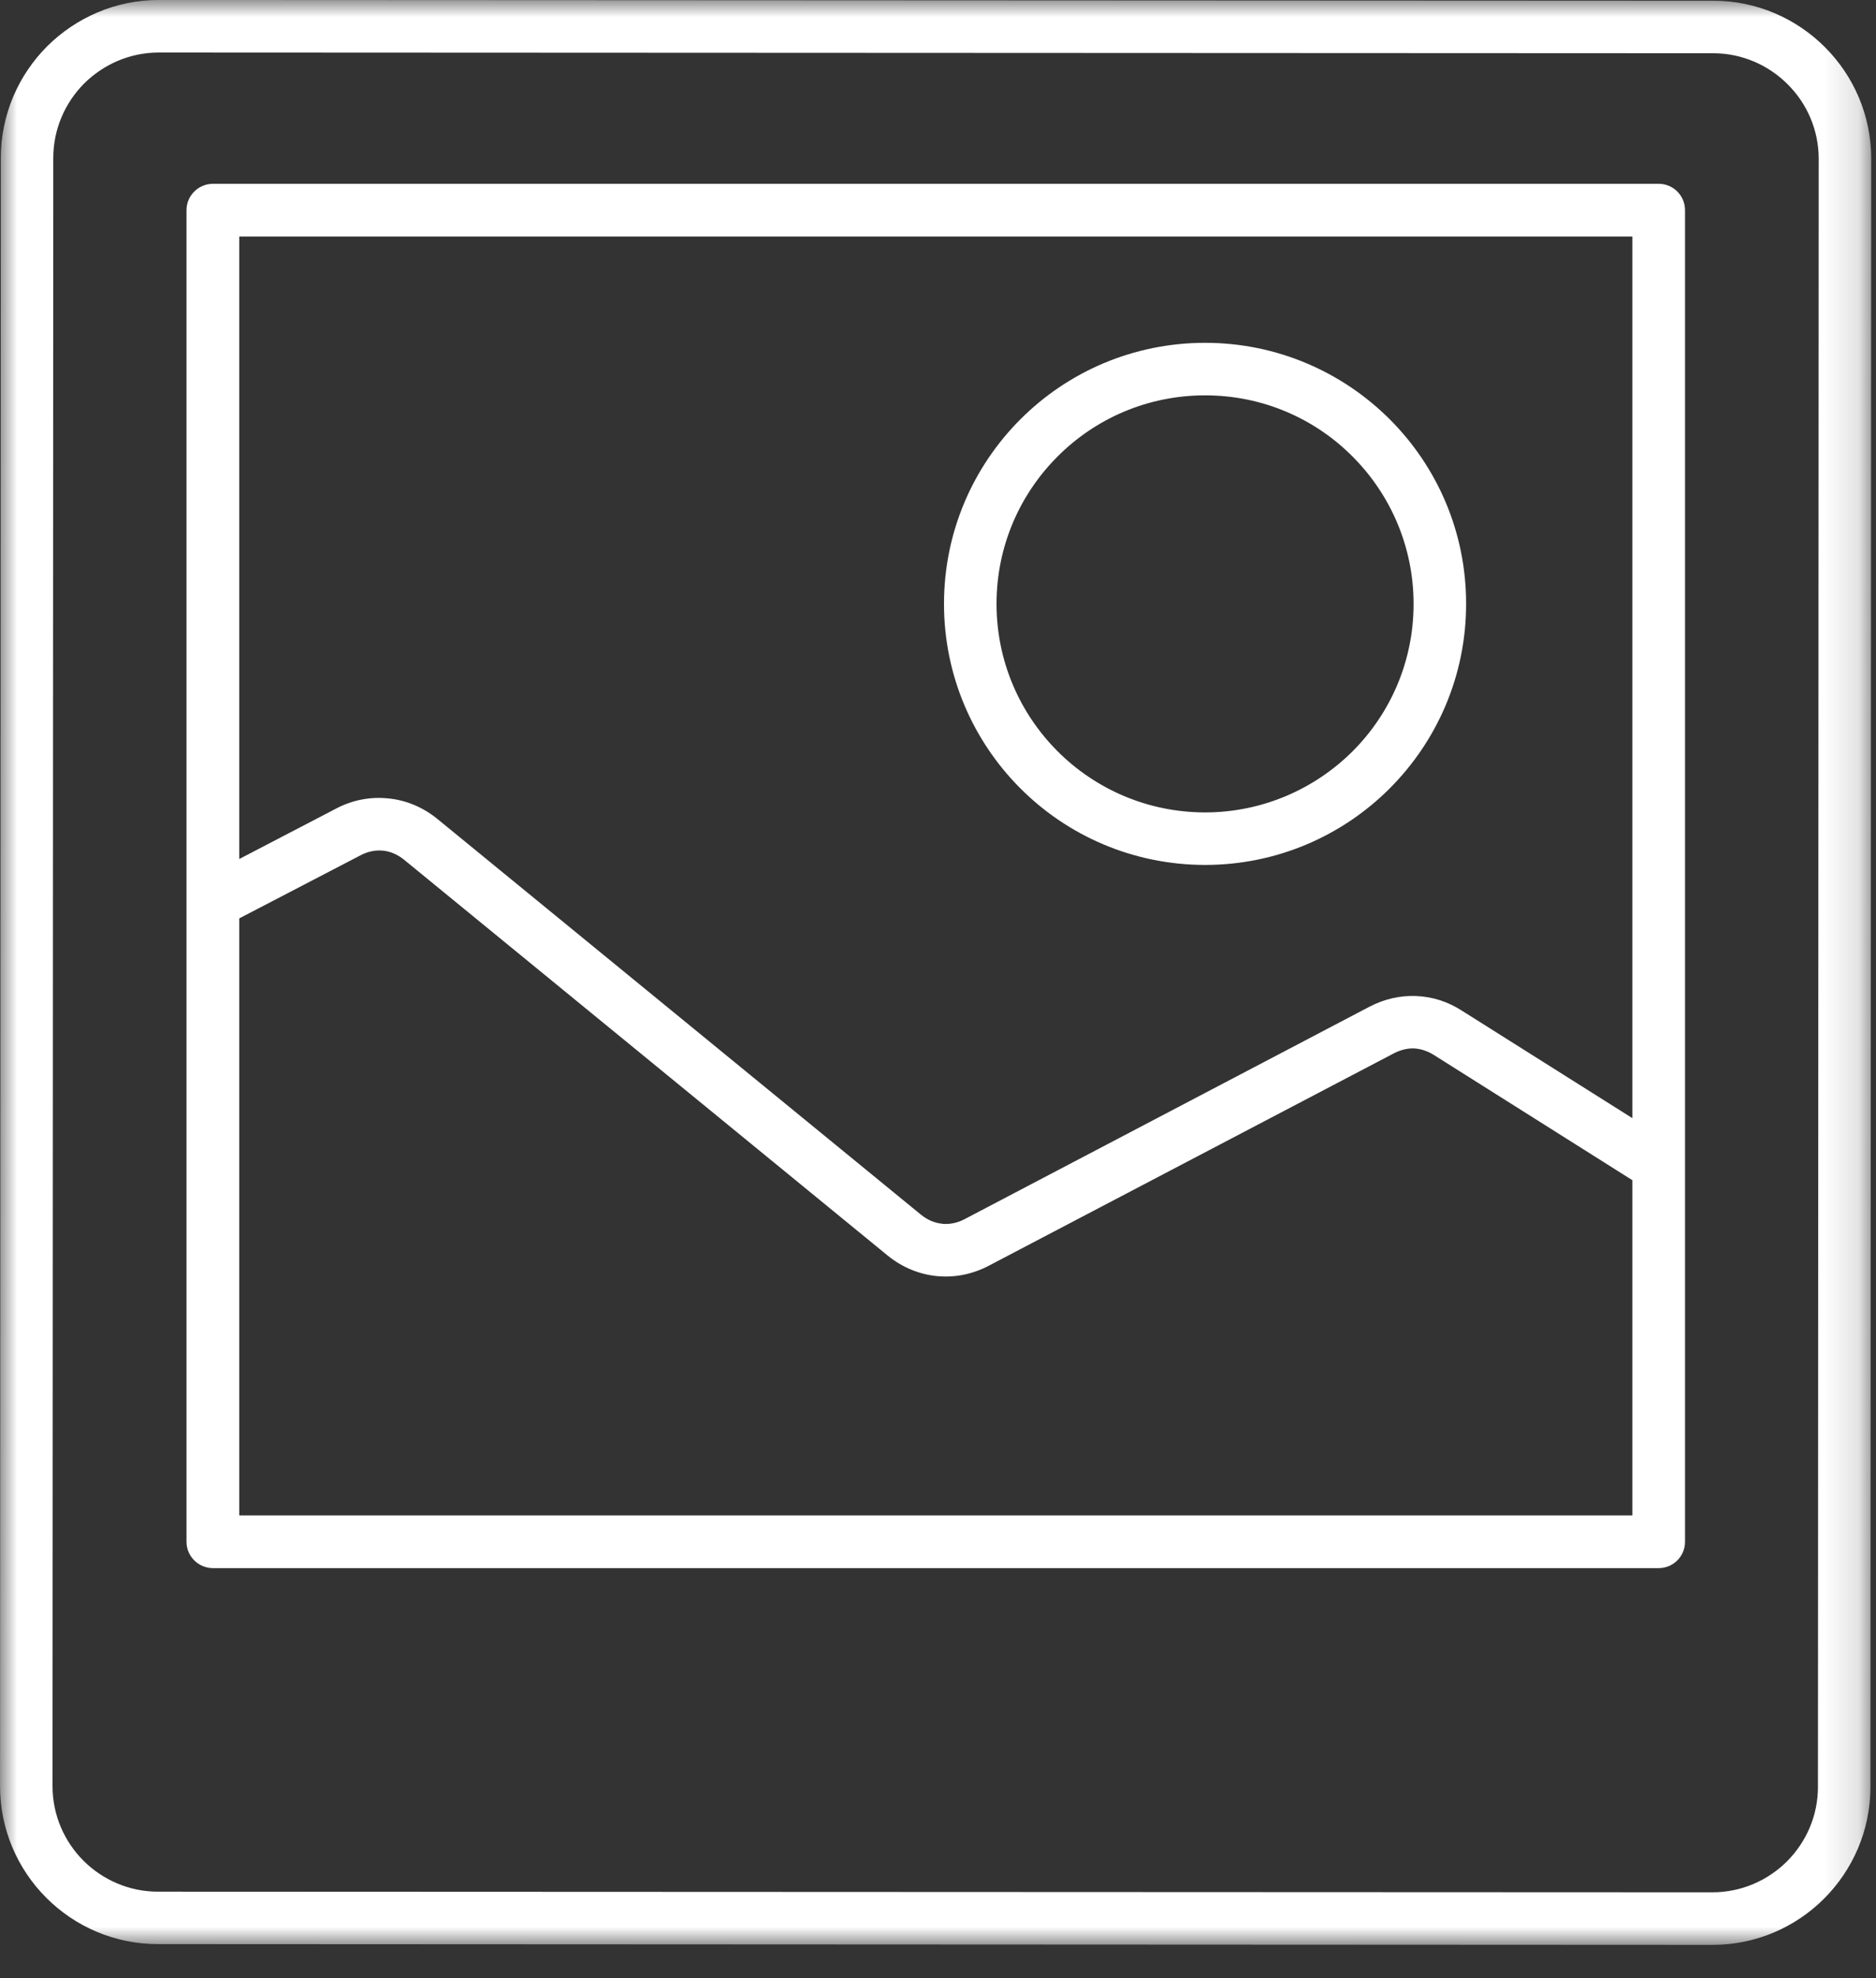 <?xml version="1.0" encoding="UTF-8"?>
<svg width="55px" height="58px" viewBox="0 0 55 58" version="1.1" xmlns="http://www.w3.org/2000/svg" xmlns:xlink="http://www.w3.org/1999/xlink">
    <rect x="0" y="0" width="55" height="58" fill="#333333" stroke="none"/>
    <!-- Generator: Sketch 49.3 (51167) - http://www.bohemiancoding.com/sketch -->
    <title>Page 1</title>
    <desc>Created with Sketch.</desc>
    <defs>
        <polygon id="path-1" points="0.001 -0 54.859 -0 54.859 57.021 0.001 57.021"></polygon>
    </defs>
    <g id="Page-1" stroke="none" stroke-width="1" fill="none" fill-rule="evenodd">
        <g>
            <mask id="mask-2" fill="white">
                <use xlink:href="#path-1"></use>
            </mask>
            <g id="Clip-2"></g>
            <path d="M47.858,34.602 L42.026,30.923 C41.844,30.811 41.647,30.748 41.452,30.738 C41.261,30.733 41.06,30.781 40.869,30.88 L28.991,37.108 C28.512,37.361 27.995,37.46 27.494,37.415 L27.464,37.413 C26.947,37.361 26.449,37.157 26.024,36.811 L11.844,25.204 C11.655,25.052 11.443,24.961 11.23,24.94 C11.015,24.918 10.79,24.961 10.574,25.074 L7.014,26.926 L7.014,44.429 L47.858,44.429 L47.858,34.602 Z M7.014,25.185 L9.86,23.703 C10.346,23.448 10.872,23.354 11.389,23.409 C11.902,23.459 12.397,23.664 12.822,24.009 L27.002,35.614 C27.19,35.768 27.406,35.857 27.618,35.877 L27.633,35.881 C27.846,35.899 28.071,35.854 28.277,35.745 L40.152,29.514 C40.589,29.287 41.054,29.183 41.513,29.202 C41.978,29.219 42.433,29.359 42.846,29.623 L47.858,32.783 L47.858,6.935 L7.014,6.935 L7.014,25.185 Z M39.653,13.384 C38.551,12.275 37.02,11.591 35.331,11.591 C33.645,11.591 32.114,12.272 31.009,13.381 C29.9,14.487 29.216,16.015 29.216,17.704 L29.219,17.704 L29.216,17.704 C29.216,19.39 29.9,20.921 31.009,22.029 C32.111,23.131 33.639,23.816 35.325,23.819 L35.325,23.816 L35.325,23.819 C37.014,23.819 38.545,23.131 39.653,22.029 C40.759,20.923 41.443,19.396 41.443,17.707 C41.443,16.021 40.759,14.491 39.653,13.384 Z M35.331,10.051 C33.22,10.051 31.303,10.906 29.921,12.289 C28.536,13.672 27.676,15.586 27.676,17.704 L27.673,17.704 L27.676,17.704 C27.676,19.815 28.532,21.729 29.915,23.114 C31.297,24.499 33.211,25.355 35.325,25.359 C37.44,25.359 39.356,24.502 40.738,23.12 C42.124,21.735 42.983,19.821 42.983,17.707 C42.986,15.593 42.129,13.679 40.747,12.296 C39.362,10.911 37.445,10.051 35.331,10.051 Z M4.657,-0.001 C3.381,-0.001 2.221,0.523 1.382,1.358 C0.544,2.197 0.024,3.357 0.024,4.632 L0.001,52.367 C0.001,53.642 0.519,54.802 1.358,55.641 C2.196,56.48 3.354,56.999 4.63,56.999 L50.204,57.021 C51.479,57.023 52.639,56.504 53.478,55.665 C54.316,54.827 54.837,53.666 54.837,52.391 L54.86,4.657 C54.86,3.378 54.341,2.221 53.502,1.382 C52.664,0.544 51.504,0.021 50.227,0.021 L4.657,-0.001 Z M50.227,1.561 L4.657,1.54 C3.806,1.54 3.032,1.887 2.466,2.449 C1.908,3.011 1.562,3.785 1.562,4.632 L1.54,52.367 C1.54,53.217 1.886,53.992 2.448,54.554 C3.007,55.112 3.782,55.461 4.63,55.461 L50.204,55.48 C51.053,55.48 51.828,55.133 52.391,54.572 C52.949,54.012 53.298,53.241 53.298,52.391 L53.32,4.657 C53.32,3.806 52.974,3.032 52.409,2.47 C51.85,1.911 51.075,1.561 50.227,1.561 Z M6.243,5.389 L48.629,5.389 C49.055,5.389 49.401,5.735 49.401,6.161 L49.401,45.204 C49.401,45.629 49.055,45.975 48.629,45.975 L6.243,45.975 C5.817,45.975 5.468,45.629 5.468,45.204 L5.468,6.161 C5.468,5.735 5.817,5.389 6.243,5.389 Z" id="Fill-1" fill="#FFFFFF" mask="url(#mask-2)"></path>
        </g>
    </g>
</svg>